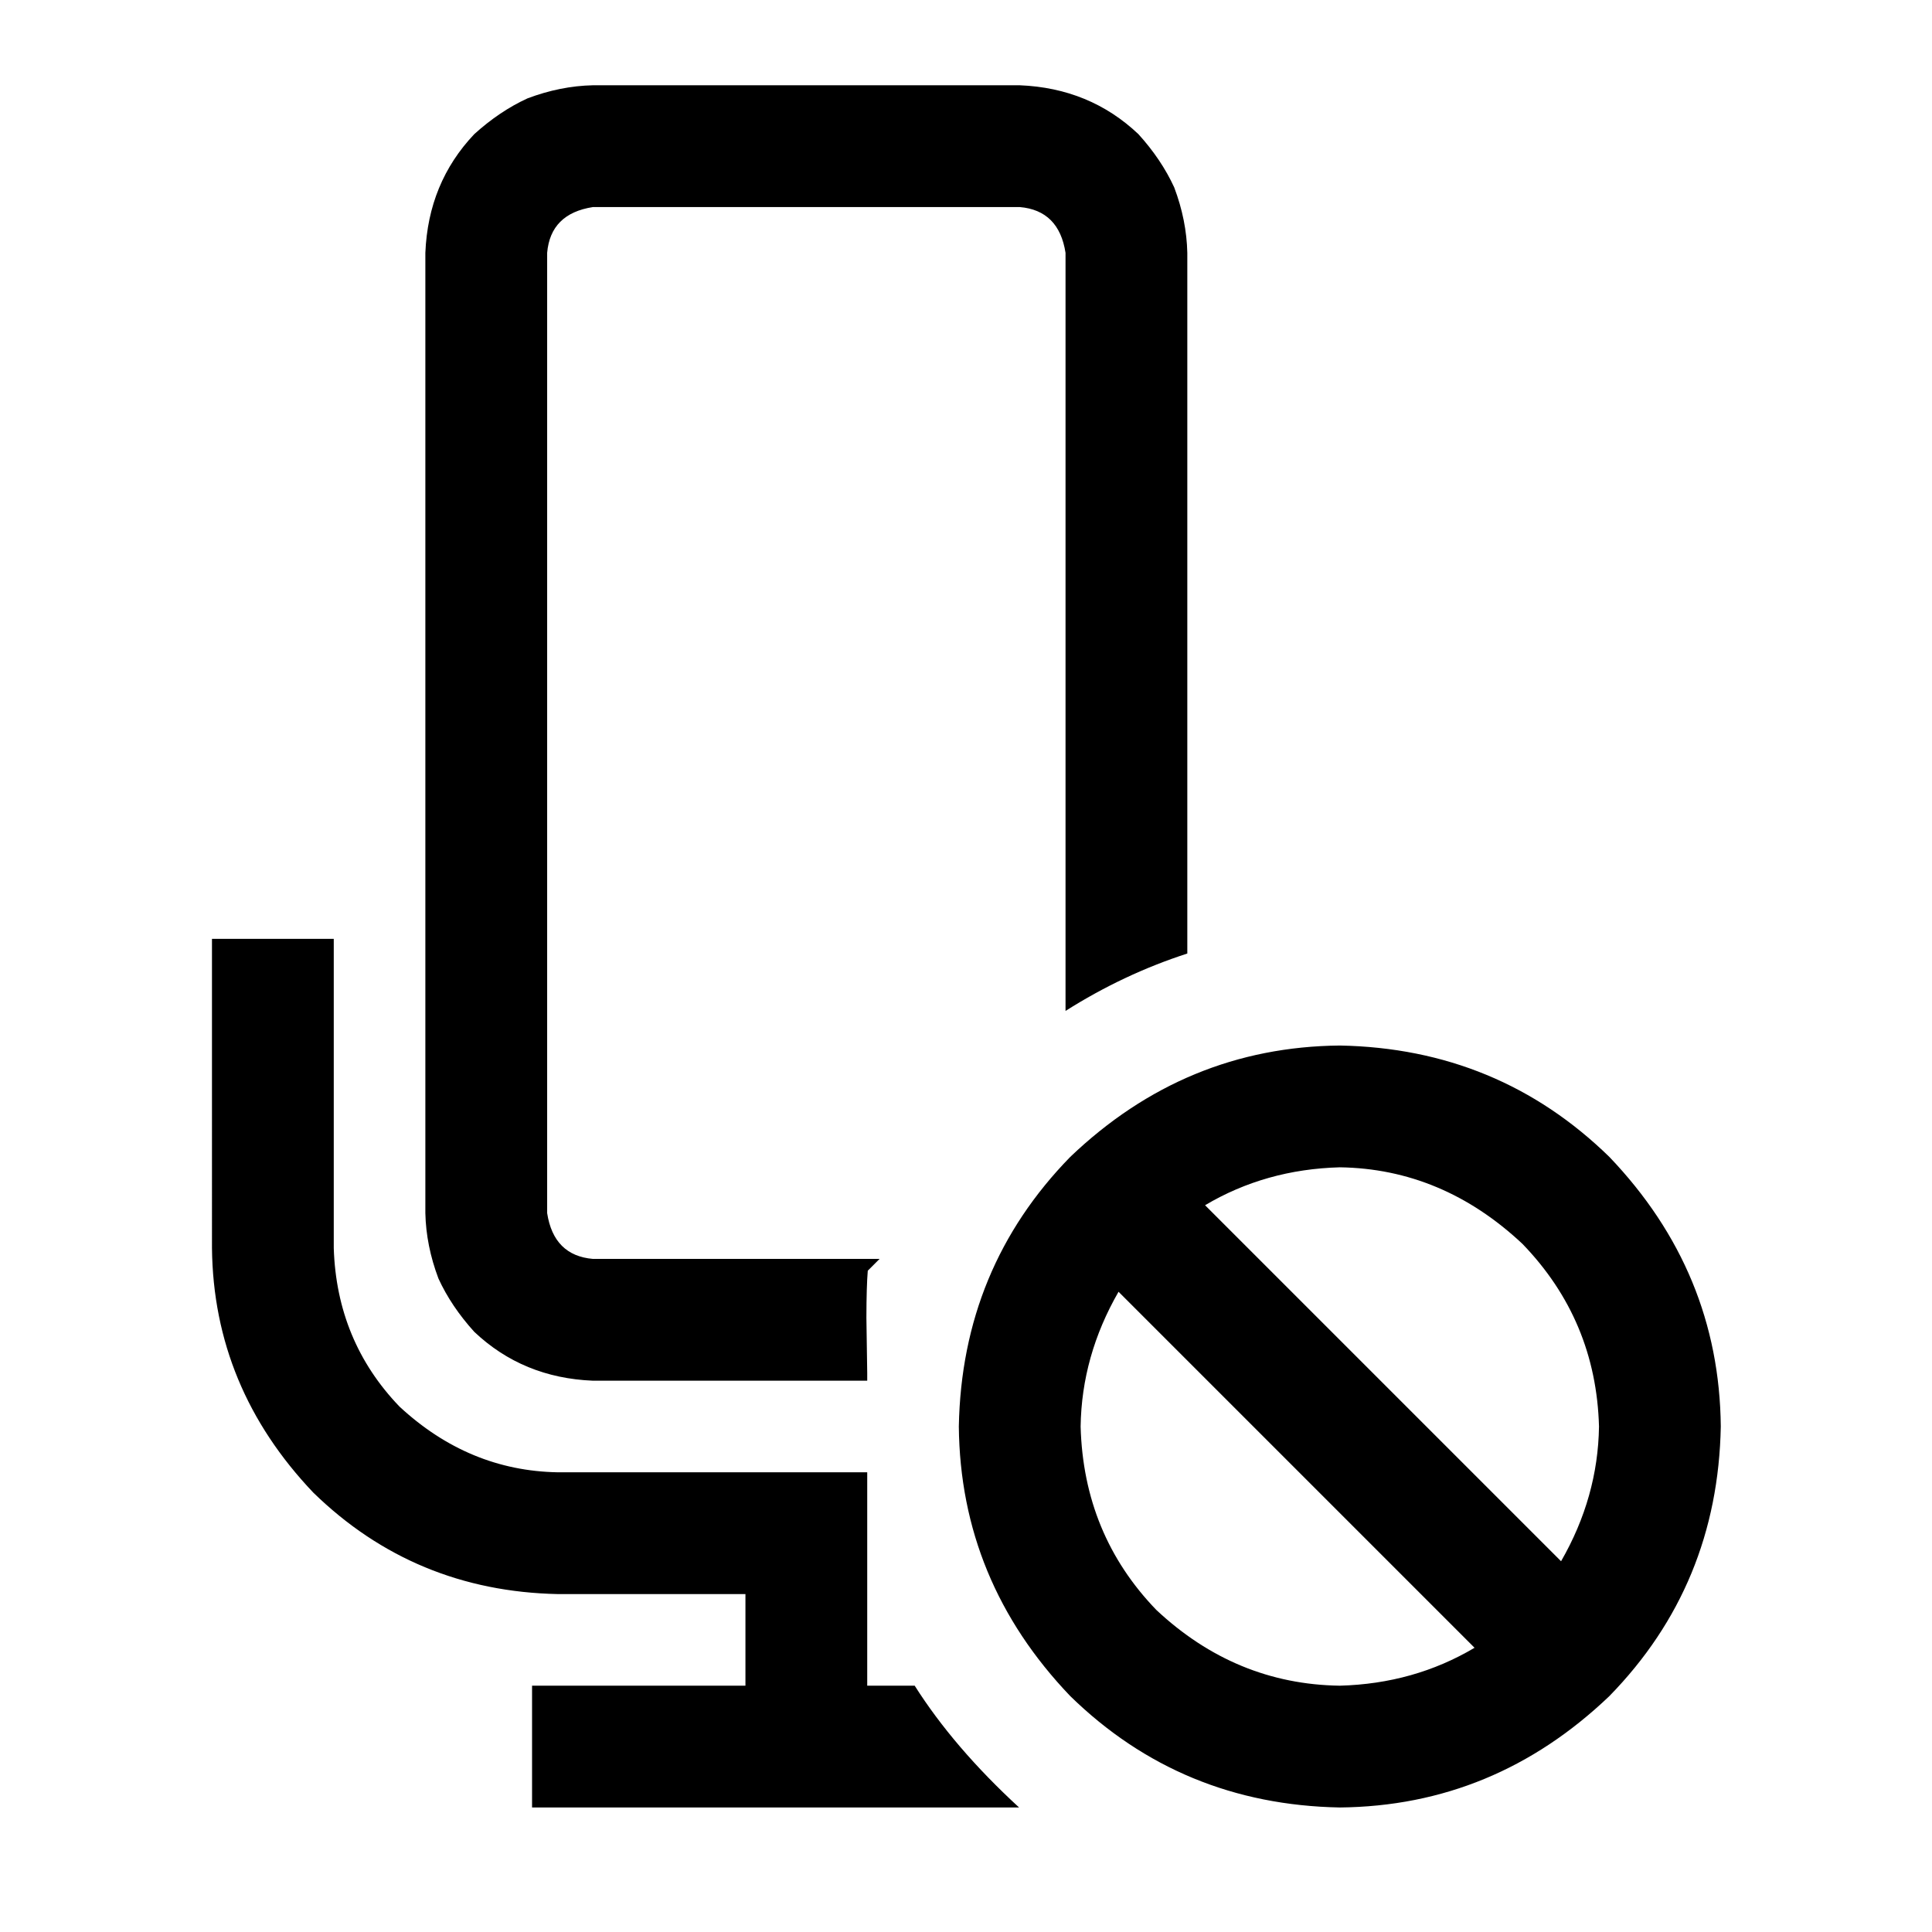 <svg viewBox="0 0 512 512" xmlns="http://www.w3.org/2000/svg"><path d="M229.604 349.1l.22 14.8v2h-72.687c-12.372-.5-22.858-4.818-31.457-12.957-4.06-4.48-7.22-9.182-9.48-14.102-2.192-5.797-3.35-11.582-3.476-17.353V67.01c.5-12.374 4.818-22.86 12.956-31.457 4.483-4.06 9.184-7.222 14.104-9.48 5.798-2.192 11.583-3.35 17.353-3.476h113.1c12.374.5 22.86 4.817 31.457 12.956 4.062 4.482 7.223 9.183 9.483 14.103 2.19 5.798 3.348 11.583 3.474 17.353v185.685c-11.255 3.644-22.014 8.714-32.274 15.212V67.01c-1.16-7.498-5.207-11.544-12.138-12.138h-113.1c-7.5 1.162-11.545 5.207-12.138 12.138v254.478c1.16 7.498 5.207 11.544 12.137 12.137h75.958l-3.127 3.127c-.228 2.73-.35 6.846-.364 12.348zm125.46-72.026c28 .52 51.813 10.36 71.438 29.523 19.42 20.323 29.262 44.136 29.525 71.44-.52 28.002-10.36 51.815-29.524 71.44-20.322 19.42-44.135 29.26-71.44 29.523-28-.52-51.813-10.36-71.44-29.524-19.42-20.32-29.26-44.134-29.523-71.44.52-28 10.36-51.813 29.523-71.44 20.324-19.42 44.136-29.26 71.44-29.522zm-58.638 65.256c-6.52 11.322-9.868 23.225-10.05 35.707.516 19.09 7.205 35.297 20.07 48.62 14.01 13.117 30.218 19.807 48.618 20.068 13.12-.355 25.022-3.706 35.708-10.05zM413.7 413.745c6.52-11.323 9.87-23.226 10.052-35.708-.52-18.808-7.284-34.94-20.29-48.398-14.143-13.264-30.277-20.027-48.4-20.29-13.12.355-25.02 3.705-35.706 10.05zM270.067 479H141v-32.274h56.55V422.45h-49.69c-25.353-.522-46.957-9.48-64.813-26.873-17.652-18.553-26.61-40.157-26.873-64.812V248.8H88.45v81.965c.52 16.442 6.325 30.44 17.417 41.993 12.244 11.347 26.24 17.152 41.992 17.417h81.965v56.55H242.4c6.927 10.927 16.15 21.686 27.666 32.275z"/></svg>